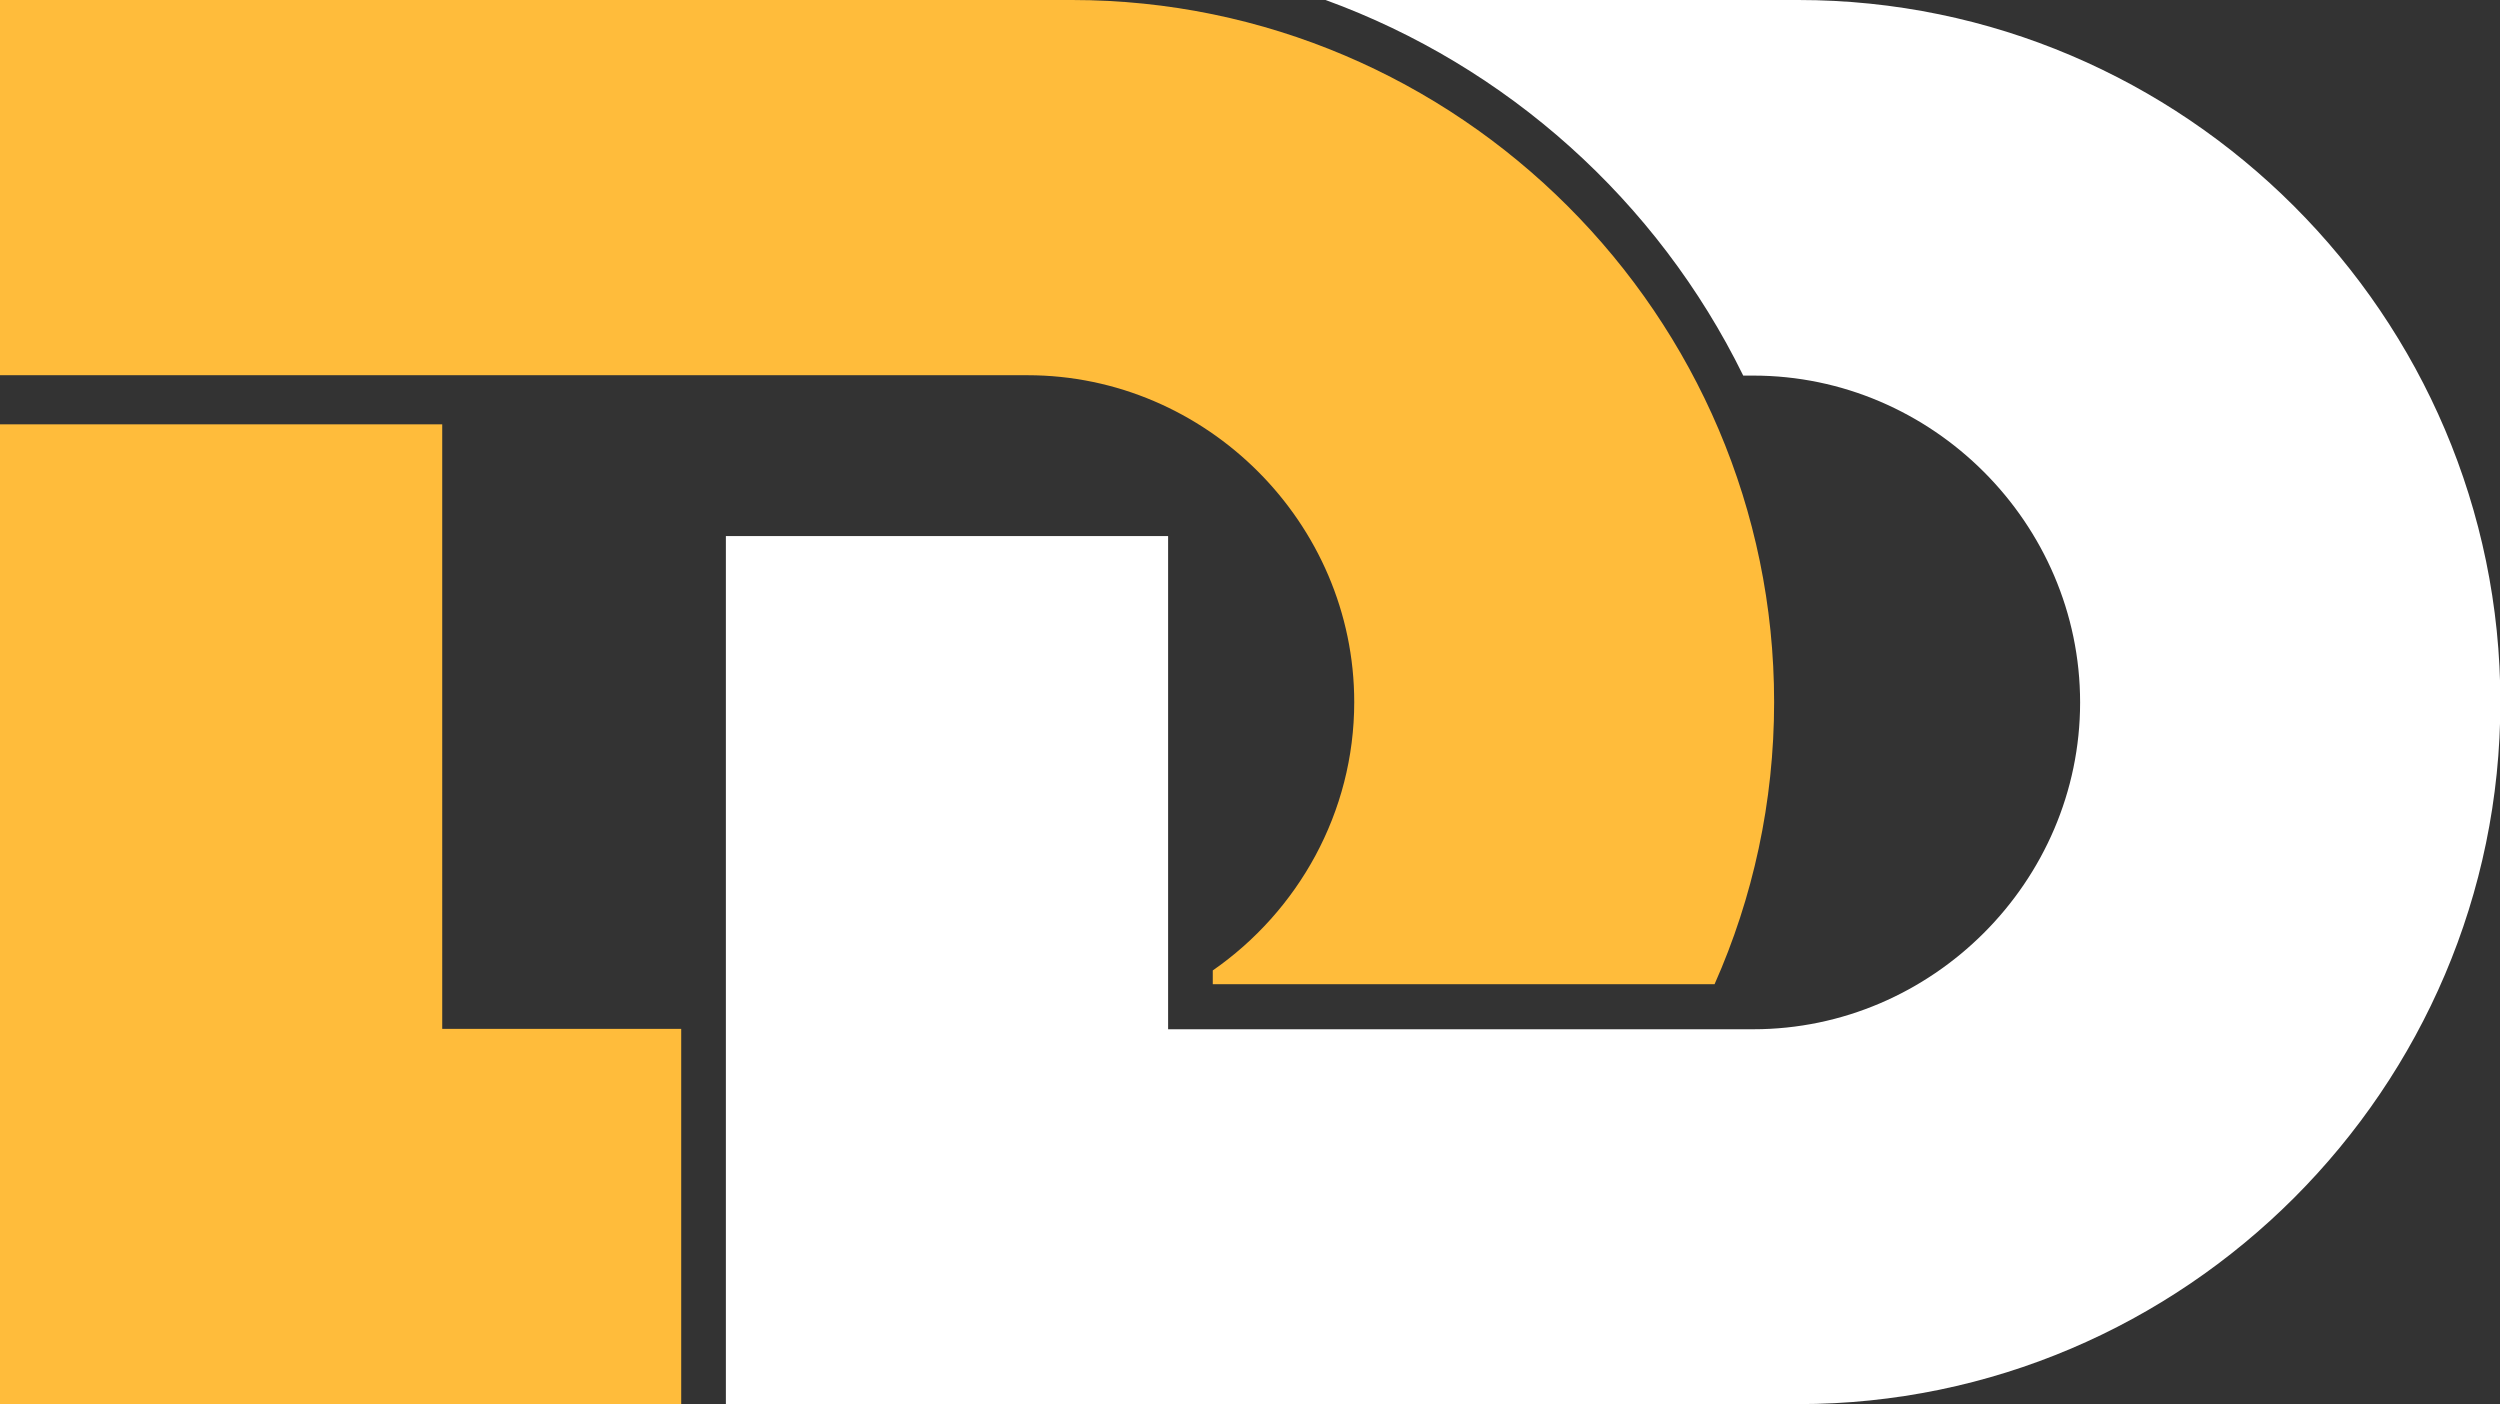 <?xml version="1.0" encoding="utf-8"?>
<!-- Generator: Adobe Illustrator 23.0.3, SVG Export Plug-In . SVG Version: 6.00 Build 0)  -->
<svg version="1.1" id="Слой_1" xmlns="http://www.w3.org/2000/svg" xmlns:xlink="http://www.w3.org/1999/xlink" x="0px" y="0px"
	 viewBox="0 0 67.16 37.72" style="enable-background:new 0 0 67.16 37.72;" xml:space="preserve">
<rect x="0" y="0" width="67.16" height="37.72" fill="#333333" stroke="none"/>
<style type="text/css">
	.st0{fill-rule:evenodd;clip-rule:evenodd;fill:#FFBC3B;}
	.st1{fill-rule:evenodd;clip-rule:evenodd;fill:#FFFFFF;}
</style>
<g>
	<path class="st0" d="M0,0h28.8c10.37,0,18.86,8.49,18.86,18.86v0c0,2.69-0.57,5.26-1.6,7.58H32.58v-0.37
		c2.29-1.59,3.8-4.24,3.8-7.21c0-4.81-3.97-8.78-8.78-8.78H14.81h-2.93H0V0L0,0z M18.3,37.72V27.64h-6.42V11.4H0v26.33H18.3z"/>
	<path class="st1" d="M35.61,0h12.7c10.37,0,18.86,8.49,18.86,18.86v0c0,10.37-8.49,18.86-18.86,18.86H19.5V14.4h11.88v13.25H47.1
		c4.81,0,8.78-3.97,8.78-8.78c0-4.81-3.97-8.78-8.78-8.78h-0.27C44.52,5.38,40.47,1.77,35.61,0z"/>
</g>
</svg>
